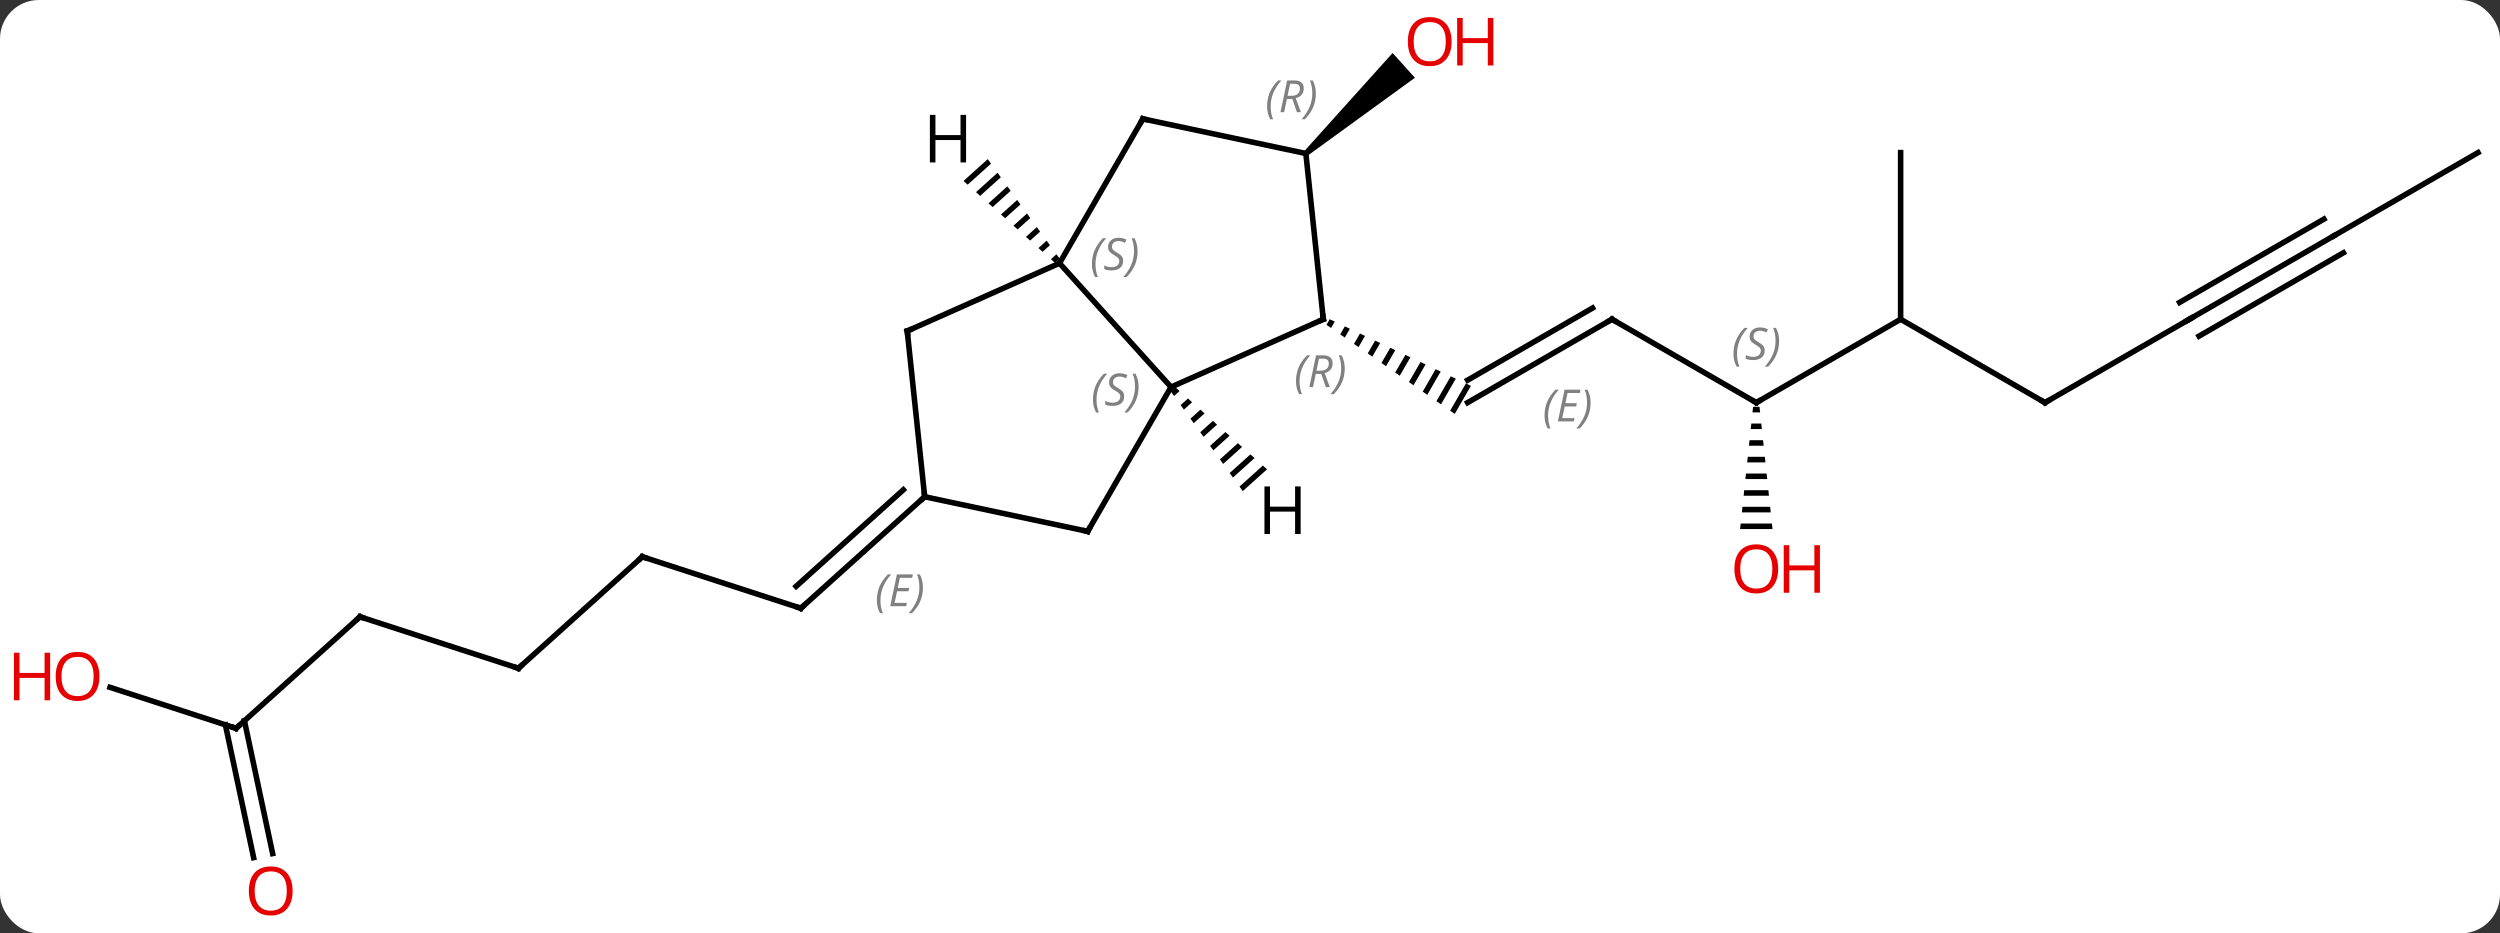 <svg width="450" viewBox="0 0 450 168" style="fill-opacity:1; color-rendering:auto; color-interpolation:auto; text-rendering:auto; stroke:black; stroke-linecap:square; stroke-miterlimit:10; shape-rendering:auto; stroke-opacity:1; fill:black; stroke-dasharray:none; font-weight:normal; stroke-width:1; font-family:'Open Sans'; font-style:normal; stroke-linejoin:miter; font-size:12; stroke-dashoffset:0; image-rendering:auto;" height="168" class="cas-substance-image" xmlns:xlink="http://www.w3.org/1999/xlink" xmlns="http://www.w3.org/2000/svg"><rect x="0" y="0" width="450" height="168" fill="#333333" stroke="none"/><svg class="cas-substance-single-component"><rect y="0" x="0" width="450" stroke="none" ry="7" rx="7" height="168" fill="white" class="cas-substance-group"/><svg y="0" x="0" width="450" viewBox="0 0 450 168" style="fill:black;" height="168" class="cas-substance-single-component-image"><svg><g><g transform="translate(230,84)" style="text-rendering:geometricPrecision; color-rendering:optimizeQuality; color-interpolation:linearRGB; stroke-linecap:butt; image-rendering:optimizeQuality;"><line y2="-26.532" y1="-11.532" x2="60.153" x1="34.173" style="fill:none;"/><line y2="-28.553" y1="-15.573" x2="56.653" x1="34.173" style="fill:none;"/></g><g transform="translate(230,84)" style="stroke-linecap:butt; font-size:8.4px; fill:gray; text-rendering:geometricPrecision; image-rendering:optimizeQuality; color-rendering:optimizeQuality; font-family:'Open Sans'; font-style:italic; stroke:gray; color-interpolation:linearRGB;"><path style="stroke:none;" d="M48.016 -9.208 Q48.016 -10.536 48.484 -11.661 Q48.953 -12.786 49.984 -13.864 L50.594 -13.864 Q49.625 -12.802 49.141 -11.63 Q48.656 -10.458 48.656 -9.223 Q48.656 -7.895 49.094 -6.88 L48.578 -6.88 Q48.016 -7.911 48.016 -9.208 ZM53.279 -8.145 L50.42 -8.145 L51.623 -13.864 L54.498 -13.864 L54.373 -13.255 L52.154 -13.255 L51.779 -11.427 L53.826 -11.427 L53.716 -10.833 L51.654 -10.833 L51.201 -8.739 L53.42 -8.739 L53.279 -8.145 ZM56.31 -11.52 Q56.31 -10.192 55.834 -9.059 Q55.357 -7.926 54.342 -6.88 L53.732 -6.88 Q55.67 -9.036 55.67 -11.52 Q55.67 -12.848 55.232 -13.864 L55.748 -13.864 Q56.31 -12.802 56.31 -11.52 Z"/><path style="fill:black; stroke:none;" d="M9.349 -26.537 L8.766 -25.526 L9.59 -24.954 L9.59 -24.954 L10.257 -26.109 L10.257 -26.109 L9.349 -26.537 ZM12.072 -25.253 L11.24 -23.809 L11.24 -23.809 L12.064 -23.237 L12.064 -23.237 L12.98 -24.825 L12.072 -25.253 ZM14.796 -23.969 L13.713 -22.092 L13.713 -22.092 L14.538 -21.52 L14.538 -21.52 L15.704 -23.541 L14.796 -23.969 ZM17.52 -22.686 L16.187 -20.375 L16.187 -20.375 L17.012 -19.803 L18.428 -22.258 L18.428 -22.258 L17.52 -22.686 ZM20.244 -21.402 L18.661 -18.658 L18.661 -18.658 L19.486 -18.086 L21.151 -20.974 L21.151 -20.974 L20.244 -21.402 ZM22.967 -20.118 L21.135 -16.941 L21.135 -16.941 L21.96 -16.369 L21.96 -16.369 L23.875 -19.69 L22.967 -20.118 ZM25.691 -18.835 L23.609 -15.224 L24.434 -14.652 L26.599 -18.407 L26.599 -18.407 L25.691 -18.835 ZM28.415 -17.551 L26.083 -13.507 L26.083 -13.507 L26.908 -12.935 L26.908 -12.935 L29.323 -17.123 L29.323 -17.123 L28.415 -17.551 ZM31.139 -16.267 L28.557 -11.79 L28.557 -11.79 L29.382 -11.218 L29.382 -11.218 L32.047 -15.839 L31.139 -16.267 ZM33.862 -14.983 L31.031 -10.073 L31.856 -9.501 L34.77 -14.556 L34.77 -14.556 L33.862 -14.983 Z"/><line y2="-11.532" y1="-26.532" x2="86.133" x1="60.153" style="fill:none; stroke:black;"/><line y2="-26.532" y1="-11.532" x2="112.113" x1="86.133" style="fill:none; stroke:black;"/><path style="fill:black; stroke:none;" d="M85.552 -10.77 L85.446 -9.77 L86.82 -9.77 L86.714 -10.77 ZM85.233 -7.77 L85.127 -6.77 L87.139 -6.77 L87.033 -7.77 ZM84.914 -4.77 L84.808 -3.77 L87.458 -3.77 L87.352 -4.77 ZM84.596 -1.77 L84.489 -0.77 L87.777 -0.77 L87.67 -1.77 ZM84.277 1.23 L84.17 2.23 L88.096 2.23 L87.989 1.23 ZM83.958 4.23 L83.852 5.23 L88.414 5.23 L88.308 4.23 ZM83.639 7.23 L83.533 8.23 L88.733 8.23 L88.627 7.23 ZM83.32 10.23 L83.214 11.23 L89.052 11.23 L88.946 10.23 Z"/><line y2="-11.529" y1="-26.532" x2="138.096" x1="112.113" style="fill:none; stroke:black;"/><line y2="-56.529" y1="-26.532" x2="112.113" x1="112.113" style="fill:none; stroke:black;"/><line y2="-26.529" y1="-11.529" x2="164.076" x1="138.096" style="fill:none; stroke:black;"/><line y2="-41.529" y1="-26.529" x2="190.056" x1="164.076" style="fill:none; stroke:black;"/><line y2="-44.56" y1="-29.56" x2="188.306" x1="162.326" style="fill:none; stroke:black;"/><line y2="-38.498" y1="-23.498" x2="191.806" x1="165.826" style="fill:none; stroke:black;"/><line y2="-56.529" y1="-41.529" x2="216.039" x1="190.056" style="fill:none; stroke:black;"/><path style="fill:black; stroke:none;" d="M5.389 -55.995 L4.721 -56.739 L20.67 -74.462 L24.684 -70.002 Z"/><line y2="16.218" y1="25.488" x2="-114.384" x1="-85.854" style="fill:none; stroke:black;"/><line y2="5.415" y1="25.488" x2="-63.558" x1="-85.854" style="fill:none; stroke:black;"/><line y2="4.166" y1="21.535" x2="-67.402" x1="-86.694" style="fill:none; stroke:black;"/><path style="stroke:none;" d="M-72.162 24.047 Q-72.162 22.719 -71.694 21.594 Q-71.225 20.469 -70.194 19.391 L-69.584 19.391 Q-70.553 20.454 -71.037 21.625 Q-71.522 22.797 -71.522 24.032 Q-71.522 25.36 -71.084 26.375 L-71.6 26.375 Q-72.162 25.344 -72.162 24.047 ZM-66.899 25.11 L-69.759 25.11 L-68.556 19.391 L-65.681 19.391 L-65.806 20 L-68.024 20 L-68.399 21.829 L-66.352 21.829 L-66.462 22.422 L-68.524 22.422 L-68.977 24.516 L-66.759 24.516 L-66.899 25.11 ZM-63.868 21.735 Q-63.868 23.063 -64.344 24.196 Q-64.821 25.329 -65.837 26.375 L-66.446 26.375 Q-64.508 24.219 -64.508 21.735 Q-64.508 20.407 -64.946 19.391 L-64.43 19.391 Q-63.868 20.454 -63.868 21.735 Z"/><line y2="36.291" y1="16.218" x2="-136.68" x1="-114.384" style="fill:none; stroke:black;"/><line y2="27.021" y1="36.291" x2="-165.21" x1="-136.68" style="fill:none; stroke:black;"/><line y2="47.097" y1="27.021" x2="-187.506" x1="-165.21" style="fill:none; stroke:black;"/><line y2="39.722" y1="47.097" x2="-210.199" x1="-187.506" style="fill:none; stroke:black;"/><line y2="70.371" y1="46.472" x2="-184.348" x1="-189.428" style="fill:none; stroke:black;"/><line y2="69.643" y1="45.745" x2="-180.925" x1="-186.004" style="fill:none; stroke:black;"/><line y2="-36.624" y1="-14.328" x2="-39.288" x1="-19.215" style="fill:none; stroke:black;"/><line y2="-26.532" y1="-14.328" x2="8.19" x1="-19.215" style="fill:none; stroke:black;"/><line y2="11.652" y1="-14.328" x2="-34.215" x1="-19.215" style="fill:none; stroke:black;"/><line y2="-24.42" y1="-36.624" x2="-66.696" x1="-39.288" style="fill:none; stroke:black;"/><line y2="-62.604" y1="-36.624" x2="-24.288" x1="-39.288" style="fill:none; stroke:black;"/><line y2="-56.367" y1="-26.532" x2="5.055" x1="8.19" style="fill:none; stroke:black;"/><line y2="5.415" y1="11.652" x2="-63.558" x1="-34.215" style="fill:none; stroke:black;"/><line y2="5.415" y1="-24.42" x2="-63.558" x1="-66.696" style="fill:none; stroke:black;"/><line y2="-56.367" y1="-62.604" x2="5.055" x1="-24.288" style="fill:none; stroke:black;"/><path style="fill:black; stroke:none;" d="M-18.42 -14.284 L-19.254 -13.533 L-19.254 -13.533 L-18.665 -12.717 L-18.665 -12.717 L-17.671 -13.613 L-17.671 -13.613 L-18.42 -14.284 ZM-16.172 -12.272 L-17.488 -11.087 L-17.488 -11.087 L-16.899 -10.271 L-15.423 -11.601 L-15.423 -11.601 L-16.172 -12.272 ZM-13.924 -10.26 L-15.722 -8.641 L-15.722 -8.641 L-15.133 -7.825 L-13.175 -9.589 L-13.175 -9.589 L-13.924 -10.26 ZM-11.677 -8.248 L-13.956 -6.195 L-13.956 -6.195 L-13.367 -5.379 L-13.367 -5.379 L-10.927 -7.577 L-10.927 -7.577 L-11.677 -8.248 ZM-9.428 -6.236 L-12.189 -3.749 L-12.189 -3.749 L-11.601 -2.933 L-8.679 -5.565 L-9.428 -6.236 ZM-7.181 -4.224 L-10.423 -1.303 L-9.834 -0.487 L-9.834 -0.487 L-6.431 -3.553 L-6.431 -3.553 L-7.181 -4.224 ZM-4.933 -2.212 L-8.657 1.143 L-8.068 1.959 L-4.183 -1.541 L-4.933 -2.212 ZM-2.685 -0.2 L-6.891 3.589 L-6.891 3.589 L-6.302 4.405 L-6.302 4.405 L-1.935 0.471 L-1.935 0.471 L-2.685 -0.2 Z"/><path style="fill:black; stroke:none;" d="M-52.204 -55.358 L-56.571 -51.424 L-56.571 -51.424 L-55.821 -50.753 L-55.821 -50.753 L-51.615 -54.542 L-52.204 -55.358 ZM-50.438 -52.911 L-54.322 -49.412 L-53.573 -48.741 L-53.573 -48.741 L-49.849 -52.096 L-49.849 -52.096 L-50.438 -52.911 ZM-48.671 -50.465 L-52.074 -47.4 L-52.074 -47.4 L-51.325 -46.729 L-51.325 -46.729 L-48.082 -49.65 L-48.082 -49.65 L-48.671 -50.465 ZM-46.904 -48.02 L-49.826 -45.388 L-49.826 -45.388 L-49.077 -44.717 L-49.077 -44.717 L-46.316 -47.204 L-46.316 -47.204 L-46.904 -48.02 ZM-45.138 -45.574 L-47.578 -43.376 L-46.828 -42.705 L-46.828 -42.705 L-44.549 -44.758 L-44.549 -44.758 L-45.138 -45.574 ZM-43.372 -43.127 L-45.33 -41.364 L-45.33 -41.364 L-44.58 -40.693 L-44.58 -40.693 L-42.783 -42.312 L-43.372 -43.127 ZM-41.605 -40.681 L-43.081 -39.352 L-43.081 -39.352 L-42.332 -38.681 L-42.332 -38.681 L-41.016 -39.866 L-41.016 -39.866 L-41.605 -40.681 ZM-39.839 -38.236 L-40.833 -37.34 L-40.833 -37.34 L-40.084 -36.669 L-39.25 -37.42 L-39.25 -37.42 L-39.839 -38.236 Z"/><path style="fill:none; stroke-miterlimit:5; stroke:black;" d="M59.72 -26.282 L60.153 -26.532 L60.586 -26.282"/><path style="fill:none; stroke-miterlimit:5; stroke:black;" d="M85.7 -11.782 L86.133 -11.532 L86.566 -11.782"/><path style="stroke-miterlimit:5; stroke:none;" d="M82.025 -20.329 Q82.025 -21.657 82.493 -22.782 Q82.962 -23.907 83.993 -24.985 L84.603 -24.985 Q83.634 -23.923 83.15 -22.751 Q82.665 -21.579 82.665 -20.345 Q82.665 -19.016 83.103 -18.001 L82.587 -18.001 Q82.025 -19.032 82.025 -20.329 ZM87.647 -20.923 Q87.647 -20.095 87.1 -19.641 Q86.553 -19.188 85.553 -19.188 Q85.147 -19.188 84.835 -19.243 Q84.522 -19.298 84.241 -19.438 L84.241 -20.095 Q84.866 -19.766 85.569 -19.766 Q86.194 -19.766 86.569 -20.063 Q86.944 -20.36 86.944 -20.876 Q86.944 -21.188 86.741 -21.415 Q86.538 -21.641 85.975 -21.97 Q85.381 -22.298 85.155 -22.626 Q84.928 -22.954 84.928 -23.407 Q84.928 -24.141 85.444 -24.602 Q85.96 -25.063 86.803 -25.063 Q87.178 -25.063 87.514 -24.985 Q87.85 -24.907 88.225 -24.735 L87.96 -24.141 Q87.71 -24.298 87.389 -24.384 Q87.069 -24.47 86.803 -24.47 Q86.272 -24.47 85.952 -24.196 Q85.631 -23.923 85.631 -23.454 Q85.631 -23.251 85.702 -23.102 Q85.772 -22.954 85.913 -22.821 Q86.053 -22.688 86.475 -22.438 Q87.038 -22.095 87.241 -21.899 Q87.444 -21.704 87.546 -21.47 Q87.647 -21.235 87.647 -20.923 ZM90.242 -22.641 Q90.242 -21.313 89.765 -20.18 Q89.288 -19.048 88.273 -18.001 L87.663 -18.001 Q89.601 -20.157 89.601 -22.641 Q89.601 -23.97 89.163 -24.985 L89.679 -24.985 Q90.242 -23.923 90.242 -22.641 Z"/></g><g transform="translate(230,84)" style="stroke-linecap:butt; fill:rgb(230,0,0); text-rendering:geometricPrecision; color-rendering:optimizeQuality; image-rendering:optimizeQuality; font-family:'Open Sans'; stroke:rgb(230,0,0); color-interpolation:linearRGB; stroke-miterlimit:5;"><path style="stroke:none;" d="M90.07 18.398 Q90.07 20.46 89.031 21.64 Q87.992 22.82 86.149 22.82 Q84.258 22.82 83.227 21.655 Q82.195 20.491 82.195 18.382 Q82.195 16.288 83.227 15.14 Q84.258 13.991 86.149 13.991 Q88.008 13.991 89.039 15.163 Q90.07 16.335 90.07 18.398 ZM83.242 18.398 Q83.242 20.132 83.985 21.038 Q84.727 21.945 86.149 21.945 Q87.57 21.945 88.297 21.046 Q89.024 20.148 89.024 18.398 Q89.024 16.663 88.297 15.773 Q87.57 14.882 86.149 14.882 Q84.727 14.882 83.985 15.78 Q83.242 16.679 83.242 18.398 Z"/><path style="stroke:none;" d="M97.586 22.695 L96.586 22.695 L96.586 18.663 L92.07 18.663 L92.07 22.695 L91.07 22.695 L91.07 14.132 L92.07 14.132 L92.07 17.773 L96.586 17.773 L96.586 14.132 L97.586 14.132 L97.586 22.695 Z"/><path style="fill:none; stroke:black;" d="M137.663 -11.779 L138.096 -11.529 L138.529 -11.779"/><path style="fill:none; stroke:black;" d="M163.643 -26.279 L164.076 -26.529 L164.509 -26.779"/><path style="stroke:none;" d="M31.288 -76.51 Q31.288 -74.448 30.249 -73.268 Q29.21 -72.088 27.367 -72.088 Q25.476 -72.088 24.445 -73.252 Q23.413 -74.417 23.413 -76.526 Q23.413 -78.62 24.445 -79.768 Q25.476 -80.917 27.367 -80.917 Q29.226 -80.917 30.257 -79.745 Q31.288 -78.573 31.288 -76.51 ZM24.46 -76.51 Q24.46 -74.776 25.203 -73.87 Q25.945 -72.963 27.367 -72.963 Q28.788 -72.963 29.515 -73.862 Q30.242 -74.76 30.242 -76.51 Q30.242 -78.245 29.515 -79.135 Q28.788 -80.026 27.367 -80.026 Q25.945 -80.026 25.203 -79.127 Q24.46 -78.229 24.46 -76.51 Z"/><path style="stroke:none;" d="M38.804 -72.213 L37.804 -72.213 L37.804 -76.245 L33.288 -76.245 L33.288 -72.213 L32.288 -72.213 L32.288 -80.776 L33.288 -80.776 L33.288 -77.135 L37.804 -77.135 L37.804 -80.776 L38.804 -80.776 L38.804 -72.213 Z"/><path style="fill:none; stroke:black;" d="M-86.329 25.334 L-85.854 25.488 L-85.482 25.154"/><path style="fill:none; stroke:black;" d="M-113.909 16.372 L-114.384 16.218 L-114.756 16.552"/><path style="fill:none; stroke:black;" d="M-136.308 35.956 L-136.68 36.291 L-137.155 36.136"/><path style="fill:none; stroke:black;" d="M-164.734 27.175 L-165.21 27.021 L-165.582 27.356"/><path style="fill:none; stroke:black;" d="M-187.134 46.762 L-187.506 47.097 L-187.982 46.943"/><path style="stroke:none;" d="M-212.101 37.754 Q-212.101 39.816 -213.141 40.996 Q-214.18 42.176 -216.023 42.176 Q-217.914 42.176 -218.945 41.011 Q-219.976 39.847 -219.976 37.738 Q-219.976 35.644 -218.945 34.496 Q-217.914 33.347 -216.023 33.347 Q-214.164 33.347 -213.133 34.519 Q-212.101 35.691 -212.101 37.754 ZM-218.93 37.754 Q-218.93 39.488 -218.187 40.394 Q-217.445 41.301 -216.023 41.301 Q-214.601 41.301 -213.875 40.402 Q-213.148 39.504 -213.148 37.754 Q-213.148 36.019 -213.875 35.129 Q-214.601 34.238 -216.023 34.238 Q-217.445 34.238 -218.187 35.136 Q-218.93 36.035 -218.93 37.754 Z"/><path style="stroke:none;" d="M-220.976 42.051 L-221.976 42.051 L-221.976 38.019 L-226.492 38.019 L-226.492 42.051 L-227.492 42.051 L-227.492 33.488 L-226.492 33.488 L-226.492 37.129 L-221.976 37.129 L-221.976 33.488 L-220.976 33.488 L-220.976 42.051 Z"/><path style="stroke:none;" d="M-177.332 76.37 Q-177.332 78.432 -178.371 79.612 Q-179.41 80.792 -181.253 80.792 Q-183.144 80.792 -184.175 79.627 Q-185.207 78.463 -185.207 76.354 Q-185.207 74.26 -184.175 73.112 Q-183.144 71.963 -181.253 71.963 Q-179.394 71.963 -178.363 73.135 Q-177.332 74.307 -177.332 76.37 ZM-184.16 76.37 Q-184.16 78.104 -183.417 79.01 Q-182.675 79.917 -181.253 79.917 Q-179.832 79.917 -179.105 79.018 Q-178.378 78.12 -178.378 76.37 Q-178.378 74.635 -179.105 73.745 Q-179.832 72.854 -181.253 72.854 Q-182.675 72.854 -183.417 73.752 Q-184.16 74.651 -184.16 76.37 Z"/></g><g transform="translate(230,84)" style="stroke-linecap:butt; font-size:8.4px; fill:gray; text-rendering:geometricPrecision; image-rendering:optimizeQuality; color-rendering:optimizeQuality; font-family:'Open Sans'; font-style:italic; stroke:gray; color-interpolation:linearRGB; stroke-miterlimit:5;"><path style="stroke:none;" d="M-33.269 -12.08 Q-33.269 -13.408 -32.8 -14.533 Q-32.331 -15.658 -31.3 -16.736 L-30.691 -16.736 Q-31.659 -15.674 -32.144 -14.502 Q-32.628 -13.33 -32.628 -12.096 Q-32.628 -10.768 -32.191 -9.752 L-32.706 -9.752 Q-33.269 -10.783 -33.269 -12.08 ZM-27.646 -12.674 Q-27.646 -11.846 -28.193 -11.393 Q-28.74 -10.939 -29.74 -10.939 Q-30.146 -10.939 -30.459 -10.994 Q-30.771 -11.049 -31.052 -11.189 L-31.052 -11.846 Q-30.427 -11.518 -29.724 -11.518 Q-29.099 -11.518 -28.724 -11.814 Q-28.349 -12.111 -28.349 -12.627 Q-28.349 -12.939 -28.552 -13.166 Q-28.756 -13.393 -29.318 -13.721 Q-29.912 -14.049 -30.138 -14.377 Q-30.365 -14.705 -30.365 -15.158 Q-30.365 -15.893 -29.849 -16.353 Q-29.334 -16.814 -28.49 -16.814 Q-28.115 -16.814 -27.779 -16.736 Q-27.443 -16.658 -27.068 -16.486 L-27.334 -15.893 Q-27.584 -16.049 -27.904 -16.135 Q-28.224 -16.221 -28.49 -16.221 Q-29.021 -16.221 -29.341 -15.947 Q-29.662 -15.674 -29.662 -15.205 Q-29.662 -15.002 -29.591 -14.853 Q-29.521 -14.705 -29.381 -14.572 Q-29.24 -14.439 -28.818 -14.189 Q-28.256 -13.846 -28.052 -13.65 Q-27.849 -13.455 -27.748 -13.221 Q-27.646 -12.986 -27.646 -12.674 ZM-25.052 -14.393 Q-25.052 -13.064 -25.528 -11.931 Q-26.005 -10.799 -27.02 -9.752 L-27.63 -9.752 Q-25.692 -11.908 -25.692 -14.393 Q-25.692 -15.721 -26.13 -16.736 L-25.614 -16.736 Q-25.052 -15.674 -25.052 -14.393 Z"/><path style="stroke:none;" d="M-33.451 -36.466 Q-33.451 -37.794 -32.983 -38.919 Q-32.514 -40.044 -31.483 -41.122 L-30.873 -41.122 Q-31.842 -40.06 -32.326 -38.888 Q-32.811 -37.716 -32.811 -36.481 Q-32.811 -35.153 -32.373 -34.138 L-32.889 -34.138 Q-33.451 -35.169 -33.451 -36.466 ZM-27.829 -37.06 Q-27.829 -36.231 -28.376 -35.778 Q-28.922 -35.325 -29.922 -35.325 Q-30.329 -35.325 -30.641 -35.38 Q-30.954 -35.435 -31.235 -35.575 L-31.235 -36.231 Q-30.61 -35.903 -29.907 -35.903 Q-29.282 -35.903 -28.907 -36.2 Q-28.532 -36.497 -28.532 -37.013 Q-28.532 -37.325 -28.735 -37.552 Q-28.938 -37.778 -29.501 -38.106 Q-30.094 -38.435 -30.321 -38.763 Q-30.547 -39.091 -30.547 -39.544 Q-30.547 -40.278 -30.032 -40.739 Q-29.516 -41.2 -28.672 -41.2 Q-28.297 -41.2 -27.962 -41.122 Q-27.626 -41.044 -27.251 -40.872 L-27.516 -40.278 Q-27.766 -40.435 -28.087 -40.52 Q-28.407 -40.606 -28.672 -40.606 Q-29.204 -40.606 -29.524 -40.333 Q-29.844 -40.06 -29.844 -39.591 Q-29.844 -39.388 -29.774 -39.239 Q-29.704 -39.091 -29.563 -38.958 Q-29.422 -38.825 -29.001 -38.575 Q-28.438 -38.231 -28.235 -38.036 Q-28.032 -37.841 -27.93 -37.606 Q-27.829 -37.372 -27.829 -37.06 ZM-25.234 -38.778 Q-25.234 -37.45 -25.711 -36.317 Q-26.187 -35.185 -27.203 -34.138 L-27.812 -34.138 Q-25.875 -36.294 -25.875 -38.778 Q-25.875 -40.106 -26.312 -41.122 L-25.797 -41.122 Q-25.234 -40.06 -25.234 -38.778 Z"/><path style="fill:none; stroke:black;" d="M7.733 -26.329 L8.19 -26.532 L8.138 -27.029"/><path style="stroke:none;" d="M3.279 -15.382 Q3.279 -16.71 3.747 -17.835 Q4.216 -18.96 5.247 -20.038 L5.857 -20.038 Q4.888 -18.975 4.404 -17.803 Q3.919 -16.632 3.919 -15.397 Q3.919 -14.069 4.357 -13.053 L3.841 -13.053 Q3.279 -14.085 3.279 -15.382 ZM6.839 -16.694 L6.339 -14.319 L5.682 -14.319 L6.886 -20.038 L8.136 -20.038 Q9.87 -20.038 9.87 -18.6 Q9.87 -17.241 8.432 -16.85 L9.37 -14.319 L8.651 -14.319 L7.823 -16.694 L6.839 -16.694 ZM7.417 -19.444 Q7.026 -17.522 6.964 -17.272 L7.62 -17.272 Q8.37 -17.272 8.776 -17.6 Q9.182 -17.928 9.182 -18.553 Q9.182 -19.022 8.925 -19.233 Q8.667 -19.444 8.073 -19.444 L7.417 -19.444 ZM12.056 -17.694 Q12.056 -16.366 11.579 -15.233 Q11.103 -14.1 10.087 -13.053 L9.478 -13.053 Q11.415 -15.21 11.415 -17.694 Q11.415 -19.022 10.978 -20.038 L11.493 -20.038 Q12.056 -18.975 12.056 -17.694 Z"/><path style="fill:none; stroke:black;" d="M-33.965 11.219 L-34.215 11.652 L-34.704 11.548"/><path style="fill:none; stroke:black;" d="M-66.239 -24.623 L-66.696 -24.42 L-66.644 -23.923"/><path style="fill:none; stroke:black;" d="M-24.538 -62.171 L-24.288 -62.604 L-23.799 -62.5"/><path style="stroke:none;" d="M-1.922 -64.862 Q-1.922 -66.19 -1.453 -67.315 Q-0.984 -68.44 0.047 -69.519 L0.657 -69.519 Q-0.312 -68.456 -0.797 -67.284 Q-1.281 -66.112 -1.281 -64.878 Q-1.281 -63.55 -0.843 -62.534 L-1.359 -62.534 Q-1.922 -63.565 -1.922 -64.862 ZM1.639 -66.175 L1.139 -63.8 L0.482 -63.8 L1.685 -69.519 L2.935 -69.519 Q4.67 -69.519 4.67 -68.081 Q4.67 -66.722 3.232 -66.331 L4.17 -63.8 L3.451 -63.8 L2.623 -66.175 L1.639 -66.175 ZM2.217 -68.925 Q1.826 -67.003 1.764 -66.753 L2.42 -66.753 Q3.17 -66.753 3.576 -67.081 Q3.982 -67.409 3.982 -68.034 Q3.982 -68.503 3.724 -68.714 Q3.467 -68.925 2.873 -68.925 L2.217 -68.925 ZM6.856 -67.175 Q6.856 -65.847 6.379 -64.714 Q5.903 -63.581 4.887 -62.534 L4.278 -62.534 Q6.215 -64.69 6.215 -67.175 Q6.215 -68.503 5.778 -69.519 L6.293 -69.519 Q6.856 -68.456 6.856 -67.175 Z"/><path style="fill:none; stroke:black;" d="M-63.93 5.75 L-63.558 5.415 L-63.61 4.918"/></g><g transform="translate(230,84)" style="stroke-linecap:butt; text-rendering:geometricPrecision; color-rendering:optimizeQuality; image-rendering:optimizeQuality; font-family:'Open Sans'; color-interpolation:linearRGB; stroke-miterlimit:5;"><path style="stroke:none;" d="M4.116 12.121 L3.116 12.121 L3.116 8.09 L-1.4 8.09 L-1.4 12.121 L-2.4 12.121 L-2.4 3.559 L-1.4 3.559 L-1.4 7.199 L3.116 7.199 L3.116 3.559 L4.116 3.559 L4.116 12.121 Z"/><path style="stroke:none;" d="M-56.106 -54.761 L-57.106 -54.761 L-57.106 -58.792 L-61.622 -58.792 L-61.622 -54.761 L-62.622 -54.761 L-62.622 -63.323 L-61.622 -63.323 L-61.622 -59.683 L-57.106 -59.683 L-57.106 -63.323 L-56.106 -63.323 L-56.106 -54.761 Z"/></g></g></svg></svg></svg></svg>